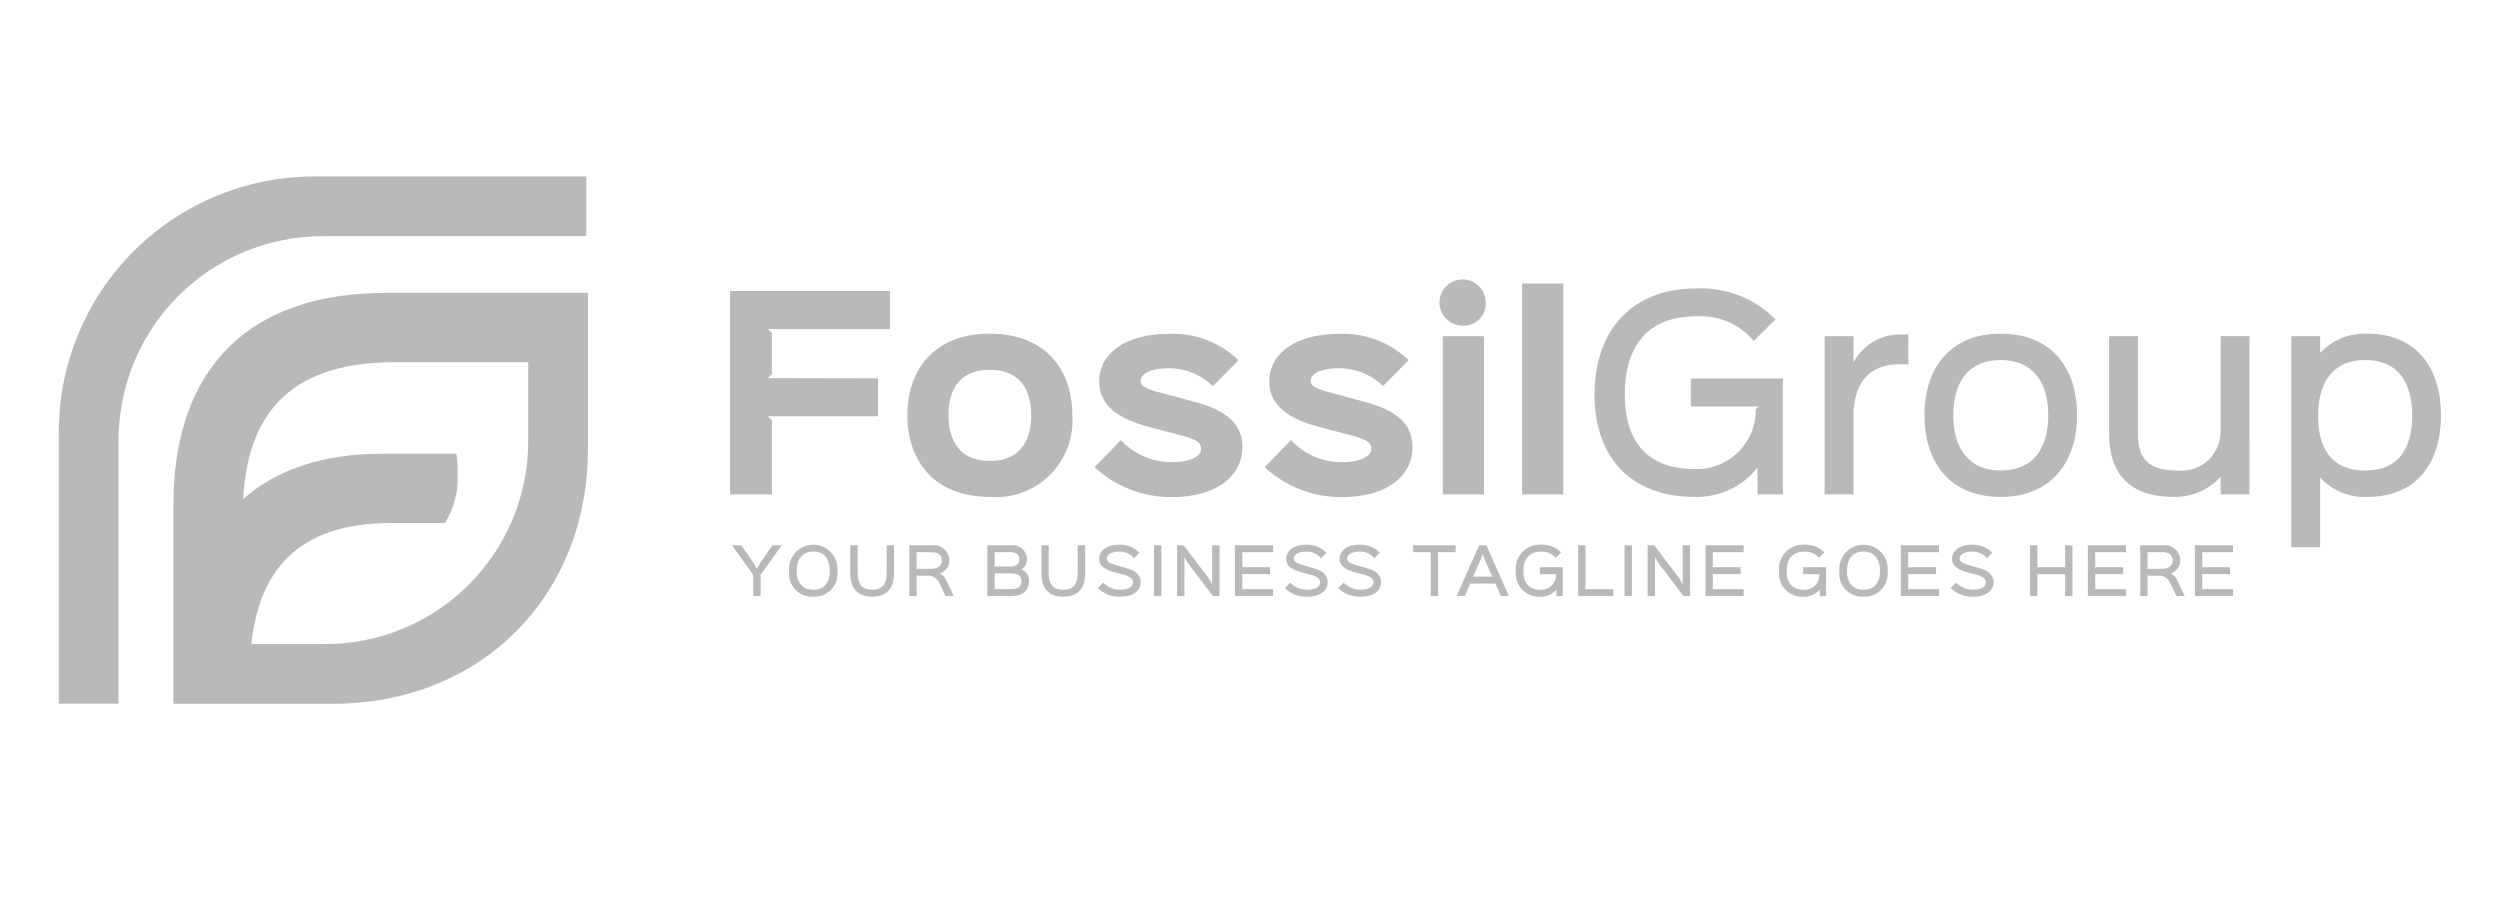 <svg width="170" height="61" viewBox="0 0 170 61" fill="none" xmlns="http://www.w3.org/2000/svg">
<path d="M12.955 47.852H11.791V34.352C11.791 25.044 16.92 19.917 26.234 19.917H39.982V30.517C39.982 40.564 32.682 47.856 22.631 47.856L12.955 47.852ZM22.048 43.794C23.872 43.805 25.68 43.453 27.367 42.761C29.055 42.068 30.588 41.047 31.878 39.758C33.168 38.469 34.19 36.936 34.884 35.249C35.578 33.563 35.93 31.755 35.921 29.931V24.631H26.821C20.221 24.631 16.853 27.674 16.538 33.931C18.861 31.886 22.038 30.851 26.019 30.851H31.032C31.108 31.298 31.136 31.751 31.113 32.204C31.189 33.388 30.887 34.565 30.25 35.566H26.6C20.8 35.566 17.682 38.26 17.092 43.796L22.048 43.794ZM6.9 47.843H4V29.921C4 29.881 4 29.84 4 29.8V29.339C4.007 24.74 5.838 20.332 9.09 17.082C12.343 13.831 16.752 12.004 21.351 12L39.867 12V16.059H21.934C18.257 16.062 14.732 17.523 12.131 20.121C9.53 22.72 8.067 26.244 8.061 29.921V47.843H6.9Z" fill="#B9B9B9"/>
<path d="M60.523 22.382H52.223L52.491 22.638V25.438L52.223 25.711L59.706 25.728V28.307H52.223L52.491 28.58V33.618H49.645V19.786H60.523V22.382Z" fill="#B9B9B9"/>
<path d="M67.309 33.79C63.559 33.79 61.701 31.365 61.701 28.239C61.701 25.113 63.559 22.689 67.292 22.689C71.059 22.689 72.917 25.097 72.917 28.239C72.97 28.987 72.861 29.737 72.597 30.438C72.333 31.14 71.921 31.776 71.388 32.303C70.856 32.83 70.215 33.236 69.511 33.493C68.807 33.749 68.056 33.851 67.309 33.79ZM67.309 25.148C65.334 25.148 64.497 26.377 64.497 28.239C64.497 30.084 65.367 31.347 67.309 31.347C69.268 31.347 70.121 30.083 70.121 28.239C70.121 26.395 69.264 25.148 67.309 25.148Z" fill="#B9B9B9"/>
<path d="M79.649 33.806C77.715 33.809 75.85 33.084 74.426 31.774L76.217 29.929C76.651 30.393 77.174 30.765 77.755 31.023C78.336 31.28 78.963 31.419 79.598 31.429C81.205 31.429 81.674 30.916 81.674 30.524C81.674 30.183 81.523 29.909 80.301 29.602C80.067 29.551 78.644 29.158 78.41 29.107C76.602 28.645 74.744 27.894 74.744 25.93C74.744 24.068 76.485 22.702 79.481 22.702C80.351 22.663 81.22 22.802 82.034 23.11C82.849 23.418 83.592 23.89 84.218 24.495L82.477 26.254C81.68 25.476 80.611 25.041 79.497 25.042C77.923 25.042 77.555 25.588 77.555 25.895C77.555 26.339 78.124 26.51 79.413 26.834C79.631 26.886 80.869 27.227 81.104 27.295C83.33 27.858 84.485 28.781 84.485 30.403C84.486 32.235 82.913 33.806 79.649 33.806Z" fill="#B9B9B9"/>
<path d="M91.218 33.806C89.284 33.809 87.419 33.084 85.995 31.774L87.786 29.929C88.22 30.393 88.743 30.765 89.324 31.023C89.905 31.28 90.532 31.419 91.167 31.429C92.774 31.429 93.243 30.916 93.243 30.524C93.243 30.183 93.092 29.909 91.87 29.602C91.636 29.551 90.213 29.158 89.978 29.107C88.17 28.645 86.312 27.894 86.312 25.93C86.312 24.068 88.053 22.702 91.049 22.702C91.919 22.663 92.788 22.802 93.602 23.11C94.417 23.418 95.16 23.89 95.786 24.495L94.045 26.254C93.249 25.476 92.179 25.041 91.066 25.042C89.492 25.042 89.124 25.588 89.124 25.895C89.124 26.339 89.693 26.51 90.982 26.834C91.199 26.886 92.438 27.227 92.673 27.295C94.899 27.858 96.054 28.781 96.054 30.403C96.056 32.235 94.482 33.806 91.218 33.806Z" fill="#B9B9B9"/>
<path d="M99.522 22.142C99.208 22.155 98.898 22.075 98.63 21.91C98.363 21.745 98.151 21.505 98.022 21.218C97.892 20.932 97.852 20.614 97.905 20.305C97.958 19.995 98.102 19.709 98.32 19.482C98.537 19.255 98.817 19.099 99.124 19.033C99.431 18.967 99.751 18.994 100.042 19.111C100.333 19.228 100.583 19.43 100.759 19.69C100.934 19.95 101.028 20.257 101.028 20.571C101.04 20.775 101.01 20.979 100.939 21.171C100.869 21.363 100.759 21.538 100.618 21.685C100.476 21.833 100.306 21.949 100.118 22.028C99.929 22.107 99.726 22.145 99.522 22.142ZM100.912 33.619H98.112V22.86H100.912V33.619Z" fill="#B9B9B9"/>
<path d="M106.302 33.62H103.502V19.274H106.302V33.62Z" fill="#B9B9B9"/>
<path d="M121.234 33.619H119.509V31.843H119.475C118.966 32.471 118.319 32.974 117.585 33.311C116.85 33.649 116.048 33.813 115.24 33.79C110.888 33.79 108.427 31.09 108.427 26.839C108.427 22.467 110.971 19.615 115.341 19.615C116.336 19.568 117.331 19.73 118.259 20.092C119.188 20.454 120.03 21.007 120.731 21.715L119.258 23.184C118.782 22.617 118.18 22.171 117.499 21.88C116.819 21.589 116.079 21.462 115.341 21.51C112.041 21.51 110.487 23.526 110.487 26.838C110.487 29.998 111.993 31.893 115.241 31.893C115.784 31.913 116.326 31.821 116.832 31.625C117.339 31.429 117.801 31.131 118.189 30.751C118.577 30.371 118.884 29.916 119.091 29.413C119.298 28.911 119.401 28.372 119.393 27.828L119.593 27.64H114.973V25.74H121.234V33.619Z" fill="#B9B9B9"/>
<path d="M129.769 24.773H129.15C127.392 24.756 126.036 25.746 126.036 28.309V33.615H124.078V22.861H126.036V24.586H126.07C126.387 24.008 126.859 23.529 127.432 23.203C128.006 22.877 128.659 22.718 129.318 22.742H129.77L129.769 24.773Z" fill="#B9B9B9"/>
<path d="M136.052 33.79C132.57 33.79 130.863 31.416 130.863 28.239C130.863 25.062 132.588 22.689 136.036 22.689C139.518 22.689 141.242 25.029 141.242 28.239C141.242 31.399 139.484 33.79 136.052 33.79ZM136.052 24.482C133.775 24.482 132.821 26.088 132.821 28.239C132.821 30.357 133.792 31.996 136.052 31.996C138.329 31.996 139.283 30.374 139.283 28.239C139.283 26.104 138.312 24.482 136.052 24.482Z" fill="#B9B9B9"/>
<path d="M152.961 33.619H151.003V32.458H150.969C150.565 32.89 150.074 33.232 149.529 33.462C148.984 33.691 148.396 33.803 147.805 33.79C144.725 33.79 143.419 32.133 143.419 29.503V22.86H145.378V29.435C145.378 30.886 145.796 31.996 148.039 31.996C148.423 32.039 148.812 31.997 149.179 31.875C149.545 31.753 149.881 31.552 150.163 31.288C150.444 31.023 150.665 30.7 150.81 30.342C150.955 29.984 151.021 29.598 151.002 29.212V22.859H152.96L152.961 33.619Z" fill="#B9B9B9"/>
<path d="M160.982 33.79C160.391 33.82 159.8 33.721 159.25 33.5C158.701 33.279 158.207 32.941 157.801 32.509H157.768V37.209H155.809V22.86H157.768V23.97H157.801C158.209 23.541 158.704 23.205 159.252 22.984C159.801 22.763 160.391 22.663 160.982 22.689C164.33 22.689 165.987 25.046 165.987 28.239C165.987 31.45 164.363 33.79 160.982 33.79ZM160.832 24.482C158.539 24.482 157.632 26.122 157.632 28.273C157.632 30.442 158.502 31.996 160.832 31.996C163.142 31.996 164.032 30.425 164.032 28.273C164.032 26.121 163.158 24.482 160.831 24.482H160.832Z" fill="#B9B9B9"/>
<path d="M53.159 37.077L51.72 39.09V40.532H51.214V39.09L49.771 37.077H50.403L51.244 38.288L51.462 38.659H51.47L51.684 38.284L52.533 37.076L53.159 37.077Z" fill="#B9B9B9"/>
<path d="M55.303 40.575C55.075 40.589 54.846 40.551 54.634 40.467C54.421 40.382 54.23 40.251 54.074 40.084C53.917 39.918 53.799 39.718 53.728 39.501C53.657 39.284 53.635 39.053 53.663 38.826C53.644 38.599 53.672 38.37 53.745 38.154C53.819 37.939 53.936 37.741 54.09 37.573C54.245 37.405 54.432 37.271 54.641 37.179C54.849 37.087 55.075 37.04 55.303 37.04C55.531 37.04 55.757 37.087 55.965 37.179C56.174 37.271 56.361 37.405 56.516 37.573C56.67 37.741 56.787 37.939 56.861 38.154C56.934 38.37 56.962 38.599 56.943 38.826C56.969 39.053 56.946 39.283 56.875 39.499C56.803 39.716 56.685 39.915 56.529 40.081C56.373 40.248 56.182 40.379 55.971 40.464C55.759 40.549 55.531 40.587 55.303 40.575ZM55.303 37.508C54.503 37.508 54.177 38.088 54.177 38.827C54.177 39.548 54.503 40.103 55.303 40.103C56.103 40.103 56.428 39.549 56.428 38.827C56.428 38.105 56.11 37.507 55.303 37.507V37.508Z" fill="#B9B9B9"/>
<path d="M60.798 38.946C60.798 39.996 60.325 40.576 59.313 40.576C58.301 40.576 57.82 40.004 57.82 38.946V37.077H58.32V38.942C58.32 39.671 58.58 40.102 59.308 40.102C60.036 40.102 60.295 39.671 60.295 38.942V37.077H60.795L60.798 38.946Z" fill="#B9B9B9"/>
<path d="M64.858 40.533H64.297L63.858 39.62C63.79 39.465 63.675 39.335 63.528 39.251C63.381 39.166 63.211 39.131 63.042 39.15H62.281L62.331 39.198V40.533H61.831V37.077H63.366C63.514 37.058 63.665 37.071 63.808 37.114C63.951 37.158 64.084 37.231 64.196 37.33C64.309 37.428 64.4 37.549 64.462 37.685C64.525 37.821 64.558 37.969 64.559 38.118C64.556 38.311 64.493 38.498 64.379 38.654C64.265 38.81 64.106 38.926 63.923 38.988V38.997C64.1 39.085 64.242 39.231 64.323 39.411L64.858 40.533ZM63.364 37.551H62.281L62.331 37.603V38.623L62.281 38.679H63.323C63.791 38.679 64.042 38.44 64.042 38.12C64.042 37.709 63.766 37.55 63.364 37.55V37.551Z" fill="#B9B9B9"/>
<path d="M68.78 40.533H67.14V37.077H68.747C68.882 37.06 69.02 37.072 69.15 37.112C69.281 37.153 69.401 37.22 69.503 37.311C69.605 37.401 69.687 37.513 69.743 37.637C69.798 37.762 69.827 37.897 69.826 38.033C69.834 38.169 69.805 38.304 69.743 38.424C69.68 38.544 69.586 38.645 69.47 38.716V38.725C69.628 38.789 69.761 38.902 69.851 39.047C69.941 39.192 69.983 39.361 69.97 39.531C69.975 40.149 69.55 40.533 68.78 40.533ZM68.705 37.551H67.592L67.642 37.603V38.469L67.592 38.521H68.705C69.161 38.521 69.311 38.303 69.311 38.03C69.311 37.713 69.119 37.55 68.705 37.55V37.551ZM68.78 38.993H67.592L67.642 39.045V40.009L67.592 40.061H68.78C69.28 40.061 69.458 39.869 69.458 39.532C69.458 39.195 69.261 38.992 68.78 38.992V38.993Z" fill="#B9B9B9"/>
<path d="M73.79 38.946C73.79 39.996 73.317 40.576 72.305 40.576C71.293 40.576 70.812 40.004 70.812 38.946V37.077H71.312V38.942C71.312 39.671 71.571 40.102 72.299 40.102C73.027 40.102 73.286 39.671 73.286 38.942V37.077H73.786L73.79 38.946Z" fill="#B9B9B9"/>
<path d="M76.17 40.575C75.89 40.585 75.611 40.538 75.35 40.437C75.089 40.336 74.851 40.182 74.651 39.986L75.023 39.619C75.169 39.771 75.345 39.893 75.539 39.975C75.733 40.058 75.942 40.101 76.153 40.101C76.776 40.101 77.053 39.866 77.053 39.601C77.053 39.409 76.89 39.209 76.434 39.089C76.363 39.068 75.886 38.944 75.81 38.923C75.195 38.752 74.743 38.523 74.743 37.997C74.743 37.497 75.187 37.037 76.124 37.037C76.376 37.029 76.627 37.075 76.86 37.17C77.094 37.266 77.305 37.409 77.479 37.591L77.111 37.962C76.993 37.816 76.842 37.699 76.671 37.62C76.499 37.542 76.312 37.504 76.124 37.51C75.496 37.51 75.258 37.749 75.258 37.979C75.258 38.192 75.467 38.316 76.041 38.479C76.112 38.496 76.509 38.607 76.589 38.628C77.271 38.803 77.568 39.157 77.568 39.58C77.57 40.076 77.176 40.575 76.17 40.575Z" fill="#B9B9B9"/>
<path d="M78.973 40.533H78.473V37.077H78.973V40.533Z" fill="#B9B9B9"/>
<path d="M82.927 40.533H82.483L80.783 38.298L80.549 37.905H80.54V40.533H80.04V37.077H80.484L82.191 39.317L82.417 39.705H82.426V37.077H82.926L82.927 40.533Z" fill="#B9B9B9"/>
<path d="M86.569 40.533H83.975V37.077H86.569V37.55H84.428L84.478 37.602V38.515L84.428 38.571H86.369V39.041H84.428L84.478 39.092V40.009L84.428 40.061H86.57L86.569 40.533Z" fill="#B9B9B9"/>
<path d="M88.884 40.575C88.604 40.585 88.325 40.538 88.064 40.437C87.803 40.336 87.565 40.182 87.365 39.986L87.738 39.619C87.884 39.772 88.06 39.893 88.254 39.975C88.448 40.058 88.657 40.101 88.868 40.101C89.491 40.101 89.768 39.866 89.768 39.601C89.768 39.409 89.605 39.209 89.149 39.089C89.078 39.068 88.601 38.944 88.526 38.923C87.911 38.752 87.459 38.523 87.459 37.997C87.459 37.497 87.903 37.037 88.839 37.037C89.091 37.029 89.342 37.075 89.575 37.17C89.809 37.266 90.02 37.409 90.194 37.591L89.826 37.962C89.707 37.816 89.556 37.699 89.385 37.62C89.214 37.542 89.026 37.504 88.838 37.51C88.211 37.51 87.972 37.749 87.972 37.979C87.972 38.192 88.181 38.316 88.754 38.479C88.825 38.496 89.223 38.607 89.302 38.628C89.984 38.803 90.281 39.157 90.281 39.58C90.285 40.076 89.892 40.575 88.884 40.575Z" fill="#B9B9B9"/>
<path d="M92.517 40.575C92.237 40.585 91.958 40.538 91.697 40.437C91.436 40.336 91.198 40.182 90.998 39.986L91.37 39.619C91.516 39.771 91.692 39.893 91.886 39.975C92.08 40.058 92.289 40.101 92.5 40.101C93.123 40.101 93.4 39.866 93.4 39.601C93.4 39.409 93.237 39.209 92.781 39.089C92.71 39.068 92.233 38.944 92.157 38.923C91.542 38.752 91.09 38.523 91.09 37.997C91.09 37.497 91.534 37.037 92.471 37.037C92.723 37.029 92.974 37.075 93.207 37.17C93.441 37.266 93.652 37.409 93.826 37.591L93.458 37.962C93.34 37.816 93.189 37.699 93.018 37.62C92.846 37.542 92.659 37.504 92.471 37.51C91.843 37.51 91.605 37.749 91.605 37.979C91.605 38.192 91.814 38.316 92.388 38.479C92.459 38.496 92.856 38.607 92.936 38.628C93.618 38.803 93.915 39.157 93.915 39.58C93.918 40.076 93.529 40.575 92.517 40.575Z" fill="#B9B9B9"/>
<path d="M98.983 37.55H97.765L97.79 37.602V40.533H97.29V37.602L97.319 37.55H96.096V37.077H98.983V37.55Z" fill="#B9B9B9"/>
<path d="M102.607 40.533H102.059L101.703 39.733L101.728 39.686H99.928L99.953 39.733L99.597 40.533H99.049L100.584 37.077H101.073L102.607 40.533ZM101.498 39.21L101.448 39.159L100.929 37.986L100.829 37.67H100.821L100.721 37.981L100.198 39.159L100.148 39.21H101.498Z" fill="#B9B9B9"/>
<path d="M106.27 40.532H105.839V40.088H105.832C105.705 40.245 105.543 40.37 105.36 40.455C105.176 40.539 104.976 40.58 104.774 40.574C104.543 40.593 104.311 40.56 104.093 40.479C103.876 40.398 103.68 40.27 103.517 40.105C103.355 39.939 103.231 39.739 103.155 39.521C103.078 39.302 103.051 39.069 103.074 38.838C103.05 38.602 103.078 38.364 103.155 38.139C103.232 37.915 103.357 37.71 103.521 37.539C103.686 37.368 103.885 37.234 104.106 37.148C104.327 37.061 104.564 37.024 104.801 37.038C105.05 37.026 105.298 37.067 105.53 37.157C105.762 37.248 105.973 37.386 106.148 37.563L105.78 37.93C105.661 37.788 105.511 37.677 105.341 37.604C105.17 37.532 104.986 37.5 104.801 37.512C103.977 37.512 103.588 38.012 103.588 38.843C103.588 39.632 103.964 40.106 104.776 40.106C104.912 40.111 105.047 40.089 105.174 40.04C105.301 39.991 105.416 39.916 105.513 39.821C105.61 39.726 105.687 39.612 105.738 39.486C105.79 39.361 105.815 39.226 105.813 39.09L105.863 39.044H104.709V38.57H106.273L106.27 40.532Z" fill="#B9B9B9"/>
<path d="M109.715 40.533H107.315V37.077H107.815V40.008L107.765 40.06H109.71L109.715 40.533Z" fill="#B9B9B9"/>
<path d="M110.972 40.533H110.472V37.077H110.972V40.533Z" fill="#B9B9B9"/>
<path d="M114.926 40.533H114.482L112.782 38.298L112.548 37.905H112.539V40.533H112.039V37.077H112.482L114.189 39.317L114.414 39.705H114.423V37.077H114.923L114.926 40.533Z" fill="#B9B9B9"/>
<path d="M118.567 40.533H115.974V37.077H118.567V37.55H116.425L116.475 37.602V38.515L116.425 38.571H118.366V39.041H116.425L116.475 39.092V40.009L116.425 40.061H118.567V40.533Z" fill="#B9B9B9"/>
<path d="M124.175 40.532H123.745V40.088H123.737C123.61 40.245 123.448 40.371 123.264 40.455C123.081 40.539 122.88 40.58 122.678 40.574C122.447 40.593 122.215 40.56 121.998 40.479C121.78 40.398 121.584 40.27 121.422 40.104C121.26 39.938 121.136 39.739 121.059 39.52C120.982 39.302 120.955 39.069 120.978 38.838C120.954 38.602 120.982 38.364 121.059 38.139C121.136 37.915 121.261 37.71 121.426 37.538C121.59 37.367 121.79 37.234 122.011 37.147C122.232 37.061 122.469 37.024 122.706 37.038C122.955 37.026 123.203 37.067 123.435 37.157C123.667 37.248 123.878 37.386 124.053 37.563L123.685 37.93C123.566 37.789 123.415 37.677 123.245 37.604C123.075 37.532 122.891 37.5 122.706 37.512C121.882 37.512 121.493 38.012 121.493 38.843C121.493 39.632 121.869 40.106 122.681 40.106C122.817 40.111 122.952 40.089 123.079 40.04C123.206 39.991 123.321 39.916 123.418 39.821C123.515 39.726 123.592 39.612 123.643 39.486C123.695 39.361 123.72 39.226 123.718 39.09L123.768 39.044H122.614V38.57H124.178L124.175 40.532Z" fill="#B9B9B9"/>
<path d="M126.717 40.575C126.489 40.589 126.26 40.551 126.048 40.467C125.835 40.382 125.644 40.251 125.488 40.084C125.331 39.918 125.213 39.718 125.142 39.501C125.071 39.284 125.049 39.053 125.077 38.826C125.058 38.599 125.086 38.37 125.159 38.154C125.233 37.939 125.35 37.741 125.505 37.573C125.659 37.405 125.846 37.271 126.055 37.179C126.264 37.087 126.489 37.04 126.717 37.04C126.945 37.04 127.171 37.087 127.379 37.179C127.588 37.271 127.775 37.405 127.93 37.573C128.084 37.741 128.201 37.939 128.275 38.154C128.349 38.37 128.376 38.599 128.357 38.826C128.384 39.053 128.36 39.283 128.289 39.499C128.217 39.716 128.099 39.915 127.943 40.081C127.787 40.248 127.596 40.379 127.385 40.464C127.173 40.549 126.945 40.587 126.717 40.575ZM126.717 37.508C125.917 37.508 125.592 38.088 125.592 38.827C125.592 39.548 125.918 40.103 126.717 40.103C127.516 40.103 127.842 39.549 127.842 38.827C127.842 38.105 127.524 37.507 126.717 37.507V37.508Z" fill="#B9B9B9"/>
<path d="M131.852 40.533H129.259V37.077H131.852V37.55H129.71L129.76 37.602V38.515L129.71 38.571H131.651V39.041H129.71L129.76 39.092V40.009L129.71 40.061H131.852V40.533Z" fill="#B9B9B9"/>
<path d="M134.167 40.575C133.887 40.585 133.608 40.538 133.347 40.437C133.087 40.335 132.849 40.182 132.649 39.986L133.021 39.619C133.167 39.771 133.342 39.893 133.536 39.975C133.73 40.058 133.939 40.101 134.15 40.101C134.774 40.101 135.05 39.866 135.05 39.601C135.05 39.409 134.887 39.209 134.431 39.089C134.36 39.068 133.883 38.944 133.808 38.923C133.193 38.752 132.741 38.523 132.741 37.997C132.741 37.497 133.184 37.037 134.121 37.037C134.373 37.029 134.624 37.075 134.857 37.17C135.091 37.266 135.302 37.409 135.476 37.591L135.108 37.962C134.989 37.816 134.839 37.699 134.667 37.62C134.496 37.542 134.308 37.504 134.12 37.51C133.493 37.51 133.254 37.749 133.254 37.979C133.254 38.192 133.463 38.316 134.036 38.479C134.107 38.496 134.505 38.607 134.584 38.628C135.266 38.803 135.563 39.157 135.563 39.58C135.569 40.076 135.175 40.575 134.167 40.575Z" fill="#B9B9B9"/>
<path d="M140.927 40.533H140.427V39.095L140.477 39.044H138.494L138.544 39.095V40.533H138.044V37.077H138.544V38.519L138.494 38.57H140.475L140.425 38.519V37.077H140.925L140.927 40.533Z" fill="#B9B9B9"/>
<path d="M144.568 40.533H141.974V37.077H144.568V37.55H142.426L142.476 37.602V38.515L142.426 38.571H144.367V39.041H142.426L142.476 39.092V40.009L142.426 40.061H144.568V40.533Z" fill="#B9B9B9"/>
<path d="M148.561 40.533H148L147.561 39.62C147.493 39.465 147.378 39.335 147.231 39.25C147.084 39.166 146.913 39.131 146.745 39.15H145.984L146.034 39.198V40.533H145.534V37.077H147.069C147.217 37.058 147.368 37.071 147.511 37.114C147.654 37.158 147.786 37.231 147.899 37.33C148.012 37.428 148.102 37.549 148.165 37.685C148.227 37.821 148.26 37.969 148.261 38.118C148.258 38.311 148.195 38.498 148.081 38.654C147.967 38.81 147.808 38.927 147.625 38.988V38.997C147.802 39.085 147.944 39.231 148.025 39.411L148.561 40.533ZM147.067 37.551H145.983L146.033 37.603V38.623L145.983 38.679H147.025C147.494 38.679 147.744 38.44 147.744 38.12C147.745 37.709 147.469 37.55 147.067 37.55V37.551Z" fill="#B9B9B9"/>
<path d="M151.846 40.533H149.253V37.077H151.846V37.55H149.704L149.754 37.602V38.515L149.704 38.571H151.645V39.041H149.704L149.754 39.092V40.009L149.704 40.061H151.846V40.533Z" fill="#B9B9B9"/>
</svg>
